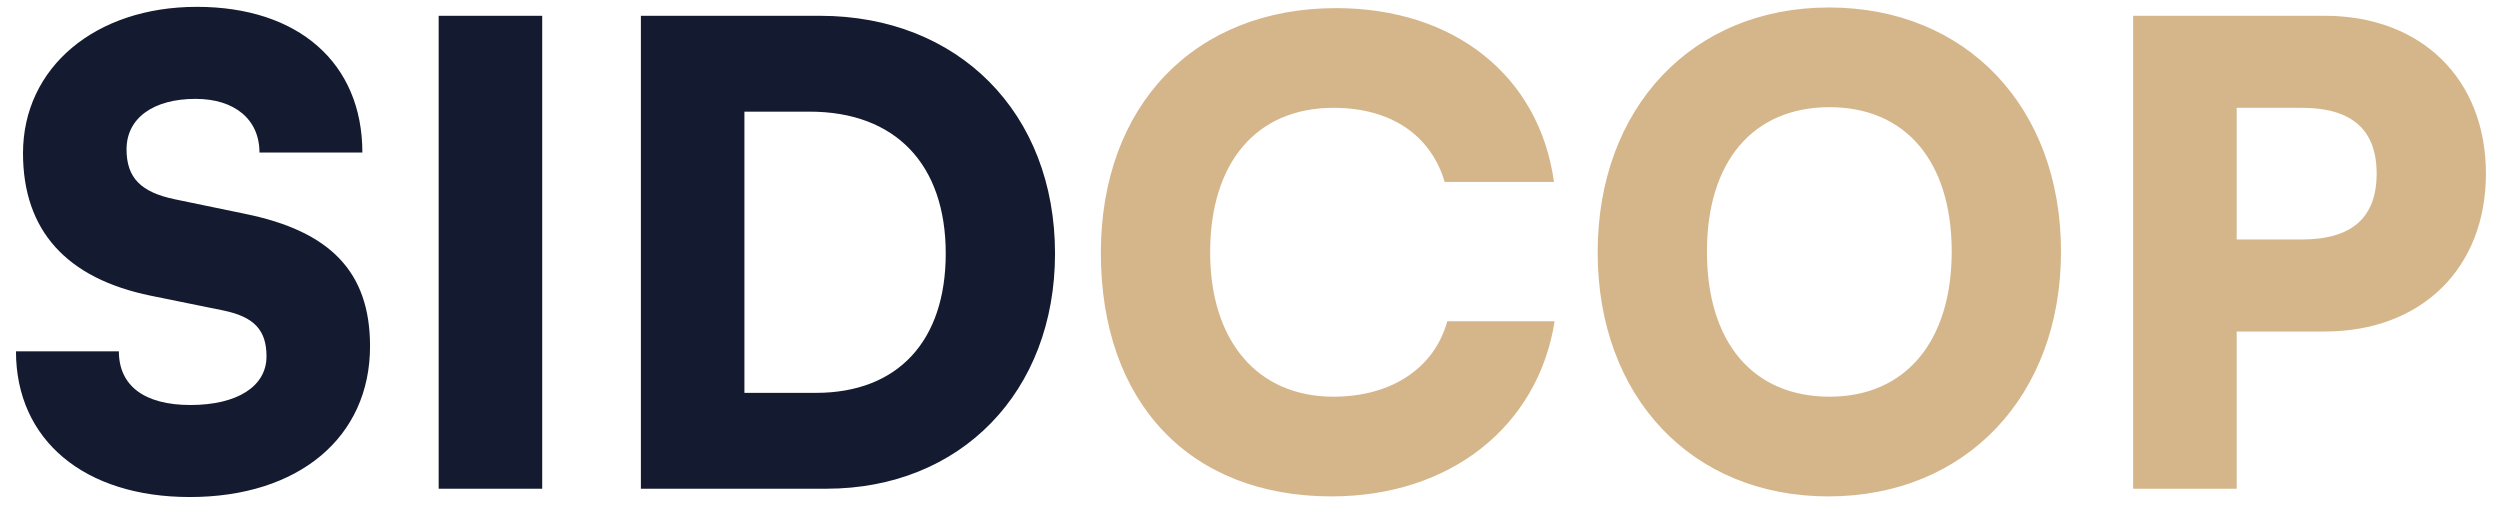 <svg width="133" height="27" viewBox="0 0 133 27" fill="none" xmlns="http://www.w3.org/2000/svg">
<path d="M1.224 8.15C1.224 3.594 5.066 0.364 10.472 0.364C15.878 0.364 19.278 3.356 19.278 8.116H13.804C13.804 6.348 12.478 5.26 10.404 5.26C8.16 5.26 6.732 6.28 6.732 7.946C6.732 9.476 7.514 10.224 9.282 10.598L13.056 11.38C17.544 12.298 19.686 14.44 19.686 18.418C19.686 23.28 15.878 26.442 10.098 26.442C4.488 26.442 0.85 23.416 0.85 18.69H6.324C6.324 20.526 7.684 21.546 10.132 21.546C12.614 21.546 14.178 20.56 14.178 18.962C14.178 17.568 13.532 16.854 11.866 16.514L8.024 15.732C3.536 14.814 1.224 12.264 1.224 8.15ZM28.845 0.84V26H23.337V0.84H28.845ZM43.955 26H34.095V0.84H43.615C50.993 0.84 56.127 6.008 56.127 13.488C56.127 20.832 51.129 26 43.955 26ZM43.071 5.94H39.603V20.9H43.411C47.763 20.9 50.313 18.146 50.313 13.488C50.313 8.728 47.627 5.94 43.071 5.94Z" fill="#141A2F"/>
<path d="M70.84 26.408C63.292 26.408 58.566 21.41 58.566 13.454C58.566 5.6 63.564 0.432 71.078 0.432C77.368 0.432 81.89 4.036 82.672 9.68H76.858C76.11 7.164 73.968 5.736 70.942 5.736C66.862 5.736 64.38 8.626 64.38 13.42C64.38 18.146 66.896 21.104 70.942 21.104C74.036 21.104 76.314 19.574 76.994 17.092H82.706C81.822 22.702 77.13 26.408 70.84 26.408ZM109.645 13.386C109.645 21.07 104.579 26.408 97.269 26.408C89.993 26.408 84.996 21.104 84.996 13.42C84.996 5.736 90.028 0.398 97.303 0.398C104.613 0.398 109.645 5.702 109.645 13.386ZM103.831 13.386C103.831 8.592 101.383 5.702 97.338 5.702C93.257 5.702 90.809 8.592 90.809 13.386C90.809 18.214 93.257 21.104 97.338 21.104C101.383 21.104 103.831 18.146 103.831 13.386ZM123.683 17.636H118.991V26H113.483V0.84H123.683C128.817 0.84 132.251 4.206 132.251 9.238C132.251 14.27 128.817 17.636 123.683 17.636ZM122.459 5.736H118.991V12.74H122.459C125.111 12.74 126.437 11.584 126.437 9.238C126.437 6.892 125.111 5.736 122.459 5.736Z" fill="#D5B58A"/>
</svg>
